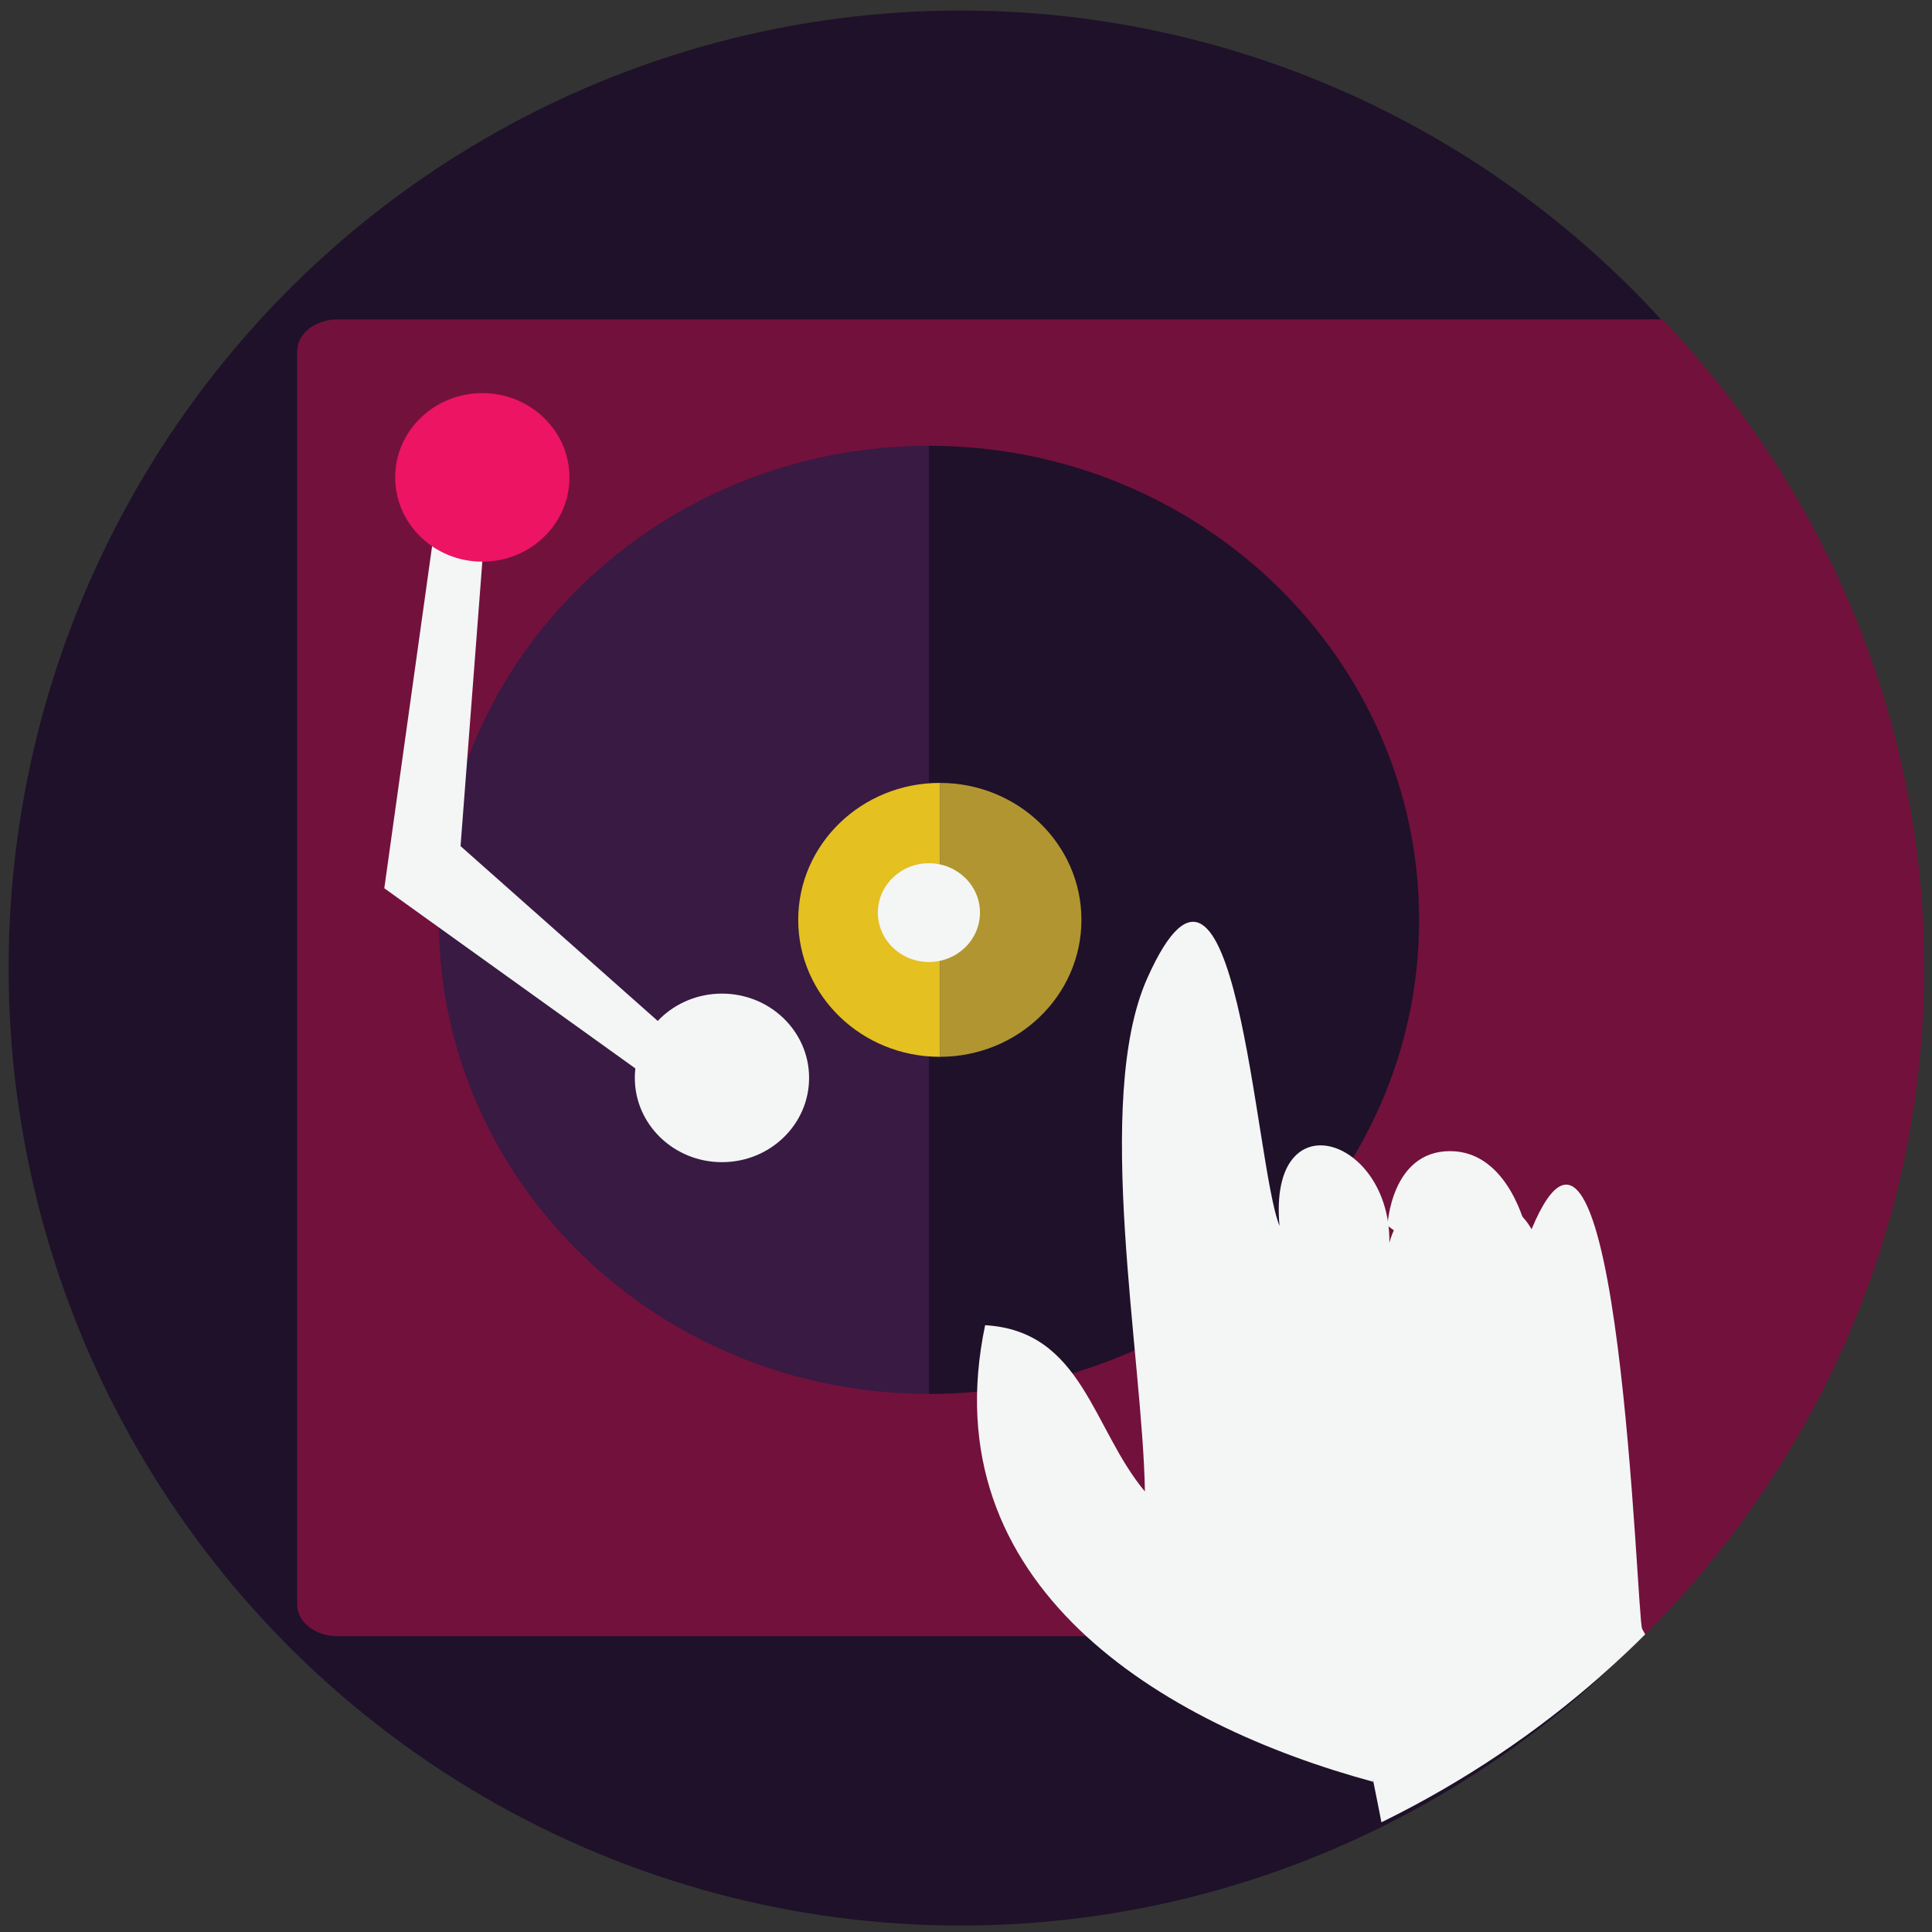 <?xml version="1.0" encoding="utf-8"?>
<!-- Generator: Adobe Illustrator 16.0.3, SVG Export Plug-In . SVG Version: 6.00 Build 0)  -->
<!DOCTYPE svg PUBLIC "-//W3C//DTD SVG 1.1//EN" "http://www.w3.org/Graphics/SVG/1.1/DTD/svg11.dtd">
<svg version="1.1" id="Layer_1" xmlns="http://www.w3.org/2000/svg" xmlns:xlink="http://www.w3.org/1999/xlink" x="0px" y="0px"
	 width="300px" height="300px" viewBox="0 0 300 300" enable-background="new 0 0 300 300" xml:space="preserve">
<rect x="0" y="0" width="300" height="300" fill="#333333" stroke="none"/>
<ellipse fill="#1E1129" cx="149.174" cy="150.318" rx="147.836" ry="148.682"/>
<g>
	<defs>
		<ellipse id="SVGID_1_" cx="145.063" cy="150.318" rx="153.73" ry="148.682"/>
	</defs>
	<clipPath id="SVGID_2_">
		<use xlink:href="#SVGID_1_"  overflow="visible"/>
	</clipPath>
	<path clip-path="url(#SVGID_2_)" fill="#72113C" d="M334.205,249.166c0,2.711-2.824,4.909-6.309,4.909H52.45
		c-3.484,0-6.308-2.198-6.308-4.909V54.499c0-2.709,2.824-4.907,6.308-4.907h281.755c3.482,0,0,2.198,0,4.907V249.166z"/>
	<path clip-path="url(#SVGID_2_)" fill="#381A43" d="M144.242,216.448c-42.034,0-76.112-32.956-76.112-73.611
		c0-40.657,34.078-73.615,76.112-73.615"/>
	<path clip-path="url(#SVGID_2_)" fill="#1E1129" d="M144.242,69.222c42.04,0,76.116,32.958,76.116,73.615
		c0,40.655-34.076,73.611-76.116,73.611"/>
	<path clip-path="url(#SVGID_2_)" fill="#E4C021" d="M145.933,164.102c-12.143,0-21.986-9.521-21.986-21.265
		c0-11.746,9.844-21.267,21.986-21.267"/>
	<path clip-path="url(#SVGID_2_)" fill="#B19531" d="M145.933,121.57c12.146,0,21.991,9.521,21.991,21.267
		c0,11.743-9.846,21.265-21.991,21.265"/>
	<ellipse clip-path="url(#SVGID_2_)" fill="#F4F5F5" cx="144.242" cy="141.711" rx="7.928" ry="7.668"/>
	<polygon clip-path="url(#SVGID_2_)" fill="#F4F5F5" points="74.896,87.215 71.514,131.384 112.107,167.374 112.107,175.554 
		59.674,137.929 68.129,77.4 	"/>
	<ellipse clip-path="url(#SVGID_2_)" fill="#EC1463" cx="74.896" cy="74.129" rx="13.53" ry="13.086"/>
	<ellipse clip-path="url(#SVGID_2_)" fill="#F4F5F5" cx="112.105" cy="167.374" rx="13.531" ry="13.087"/>
	<g clip-path="url(#SVGID_2_)">
		<defs>
			<path id="SVGID_3_" d="M312.1,292.878c0,3.38-2.899,6.119-6.476,6.119H22.983c-3.577,0-6.474-2.739-6.474-6.119V50.173
				c0-3.379,2.897-6.119,6.474-6.119h282.641c3.576,0,6.476,2.74,6.476,6.119V292.878z"/>
		</defs>
		<clipPath id="SVGID_4_">
			<use xlink:href="#SVGID_3_"  overflow="visible"/>
		</clipPath>
		<path clip-path="url(#SVGID_4_)" fill="#F4F5F5" d="M227.826,335.405c-8.037-20.578-10.396-38.362-14.619-58.97
			c-0.155-0.035,0.177,0.408,0.145,0.271c-33.042-8.902-68.865-30.559-60.383-70.928c15.127,0.864,16.667,16.1,24.81,25.815
			c-0.332-21.01-8.082-60.772,0.364-79.687c13.786-30.874,16.656,28.954,20.539,38.445c-1.794-19.865,17.257-13.833,17.064,2.626
			c1.288-5.104,6.35-8.504,9.991-13.437c3.009,3.838,9.765,7.122,12.082,11.335c13.606-32.644,16.336,60.653,17.173,62.058
			l48.059,86.594L227.826,335.405z"/>
	</g>
</g>
<path fill="#F4F5F5" d="M215.445,190.314c0,0,0.536-11.568,9.721-11.568s11.838,12.236,11.838,12.236l-14.263,4.677L215.445,190.314
	z"/>
</svg>
